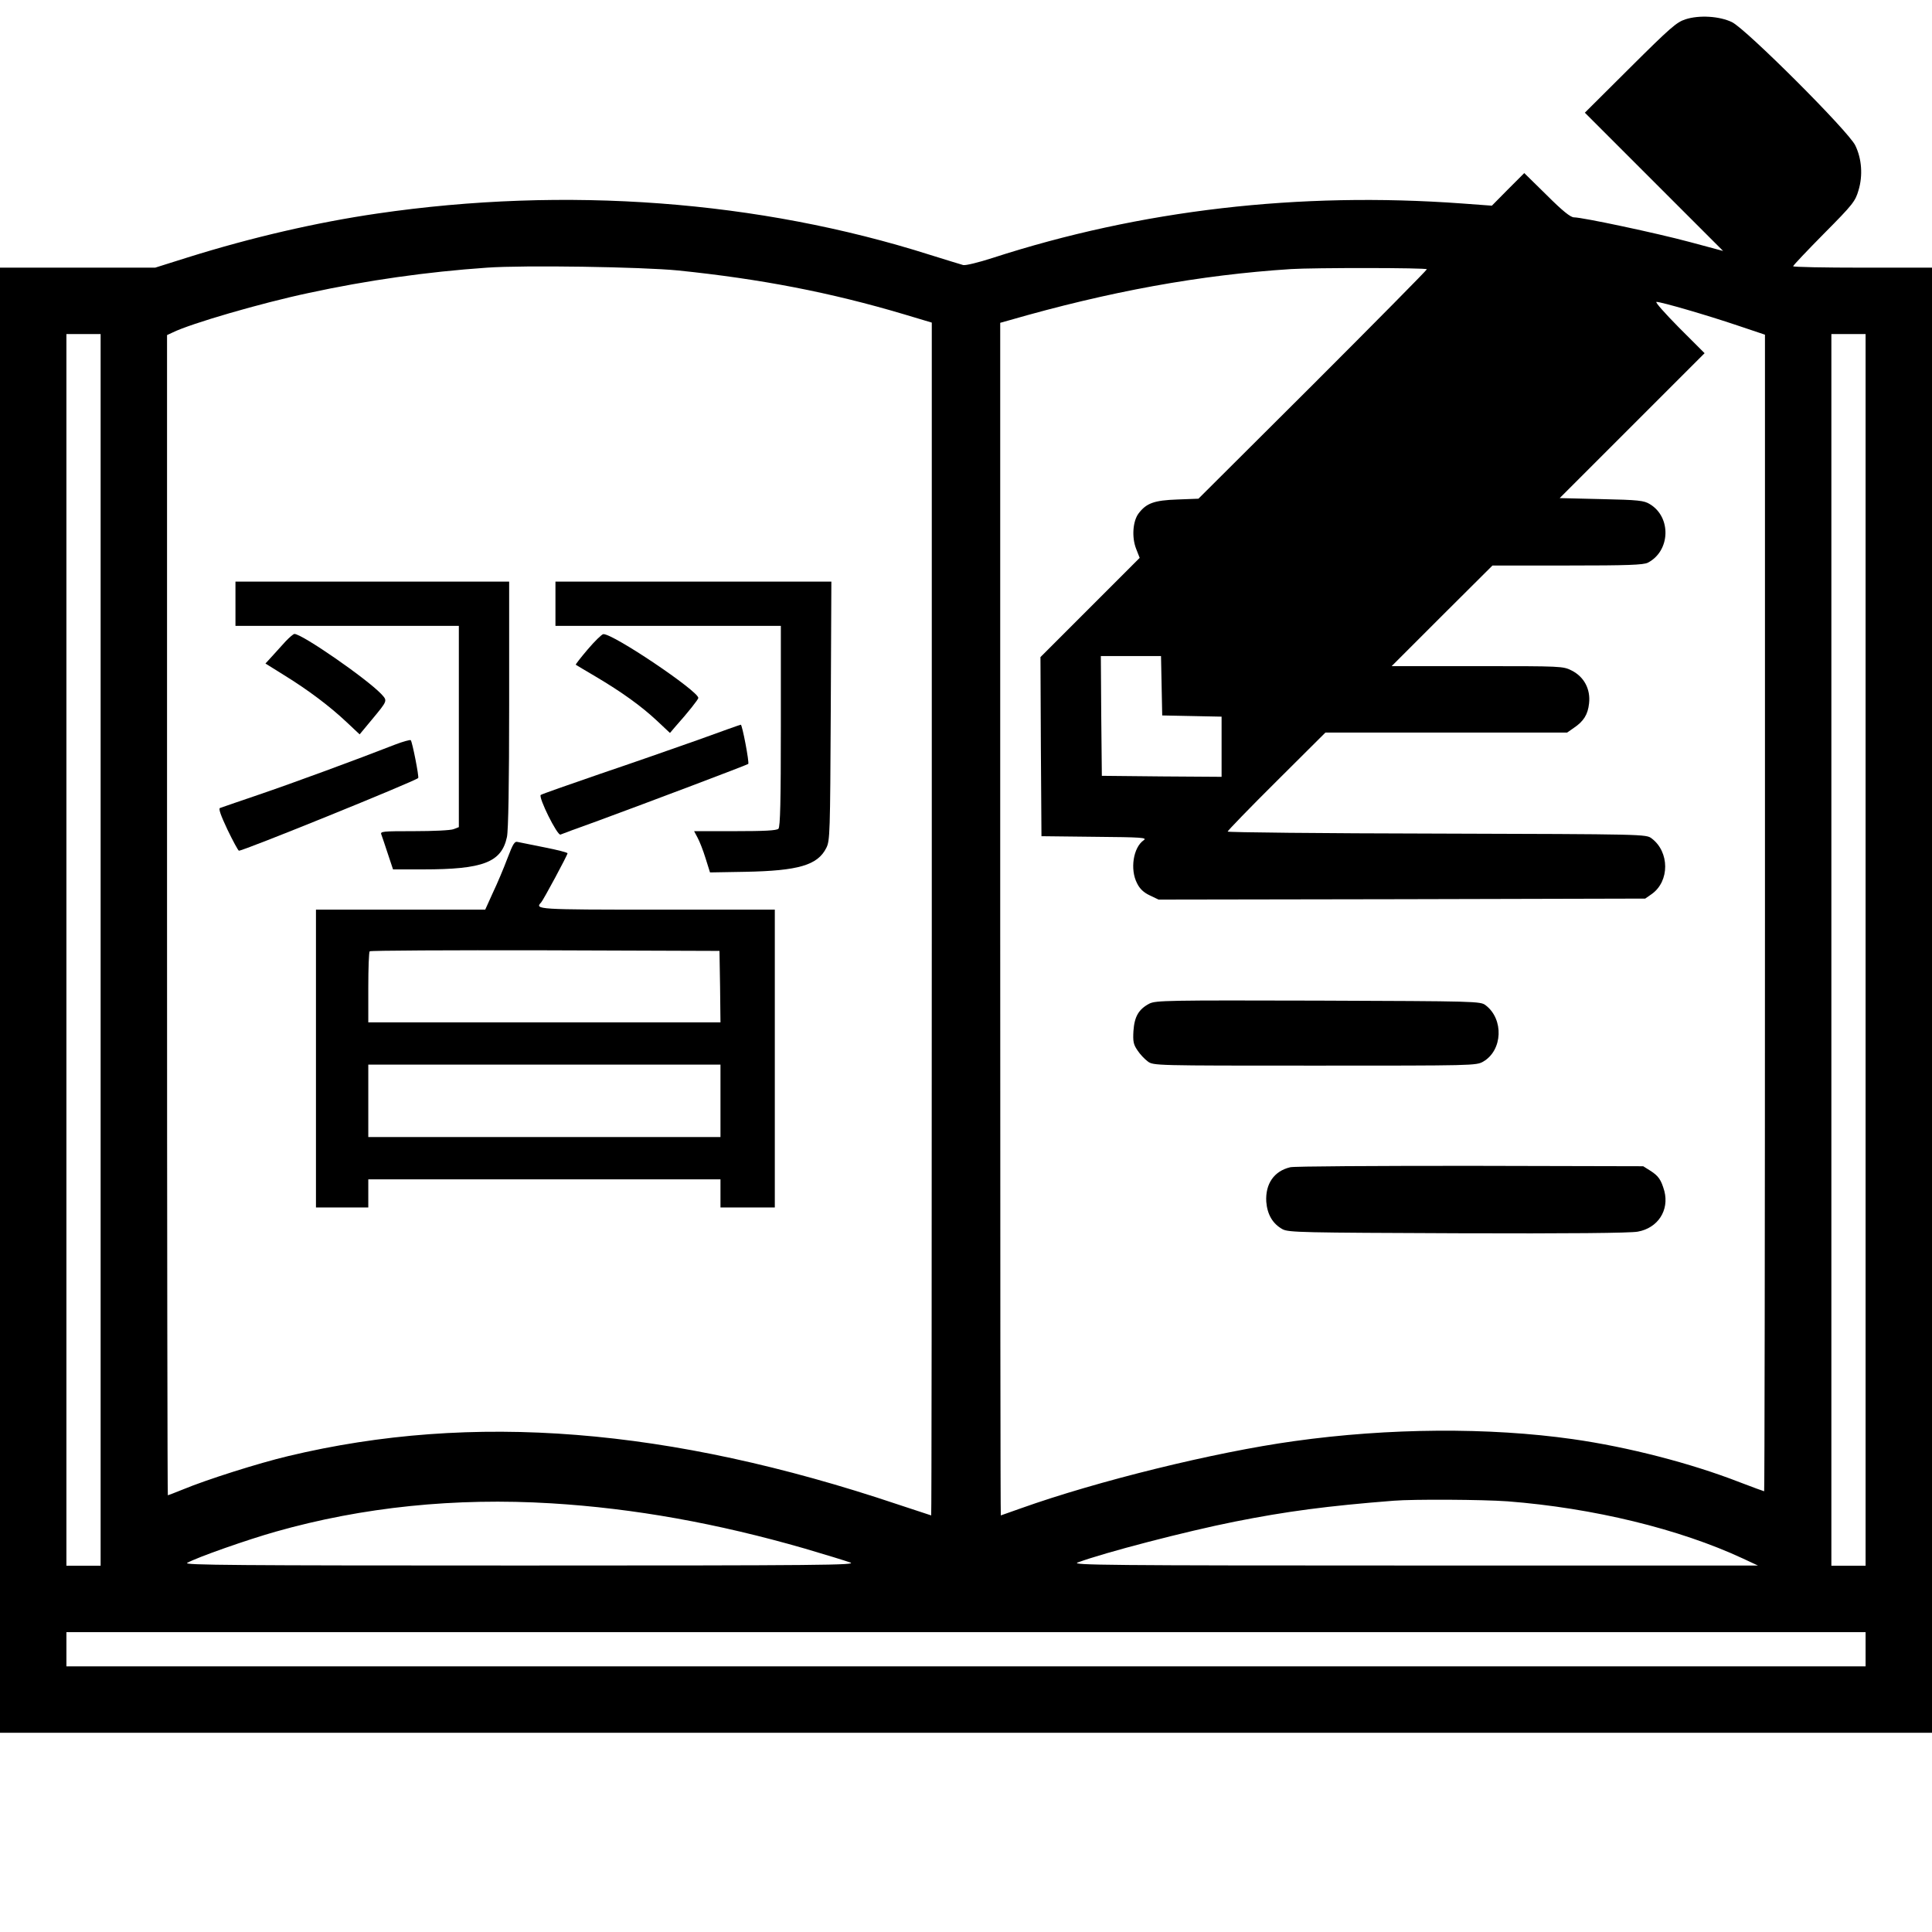 <svg version="1.0" xmlns="http://www.w3.org/2000/svg" width="960pt" height="960pt" viewBox="0 0 960 960"><g transform="translate(0,960) scale(0.1,-0.1)" fill="#000" stroke="none"><path d="M8375 9504c-44-14-76-42-275-240l-225-224 343-343 344-344-164 44c-167 45-535 123-577 123-17 0-57 32-135 110l-112 110-81-81-80-81-149 11c-810 59-1596-32-2333-271-68-22-133-38-145-35-11 3-86 26-166 51-850 270-1808 342-2745 205-302-44-626-119-942-218l-162-51H386 0V4630 990h48e2 48e2v3640 3640h-345c-190 0-345 3-345 7s69 77 154 163c144 145 155 160 171 215 22 73 16 156-16 222-32 69-544 580-613 613-62 30-163 36-231 14zM3370 8256c409-42 757-109 1123-218l137-41V5033c0-1629-1-2963-3-2963-1 0-77 25-167 55-1135 381-2112 459-3027 240-151-36-406-117-524-166-40-16-73-29-75-29s-4 1297-4 2883v2882l28 13c89 44 439 146 675 196 291 63 585 105 887 126 184 13 767 4 950-14zm3720 6c0-4-255-262-567-574l-568-566-105-4c-115-4-154-18-193-70-28-38-34-117-12-174l18-46-247-247-246-246 2-445 3-445 264-3c235-2 263-4 244-17-52-36-69-145-33-214 13-27 33-46 63-60l44-21 1209 2 1209 3 33 23c89 64 88 209-1 276-28 21-29 21-1068 24-571 1-1039 6-1039 10s109 117 243 250l243 242h6e2 601l33 23c49 33 70 66 76 122 8 71-25 132-86 163-44 22-48 22-470 22h-425l250 250 251 250h372c301 0 378 3 4e2 14 112 58 118 226 10 291-29 18-56 21-241 25l-207 5 360 360 360 360-127 127c-70 71-121 128-112 128 24 0 251-66 402-117l137-46V5064c0-1581-2-2874-4-2874s-57 20-122 45c-244 95-555 175-829 214-416 59-914 56-1385-10-396-55-977-198-1358-334-53-19-98-35-99-35-2 0-3 1333-3 2963v2963l43 12c499 144 950 226 1402 255 108 7 675 7 675-1zM5e2 4880V1820h-85-85v3060 3060h85 85V4880zm8770 0V1820h-85-85v3060 3060h85 85V4880zM5772 6193l3-148 148-3 147-3v-149-150l-297 2-298 3-3 298-2 297h150 149l3-147zm1719-4053c425-33 853-137 1169-284l75-35H7025c-1520 0-1706 2-1670 15 131 49 539 155 780 203 256 51 459 78 790 104 98 8 443 6 566-3zm-4751-10c411-25 823-99 1260-225 102-30 203-61 225-69 36-13-142-15-1640-15-1415 0-1676 2-1655 13 52 29 301 116 439 155 433 123 894 170 1371 141zm6530-725v-85H48e2 330v85 85h4470 4470v-85z"/><path d="M1170 66e2v-110h555 555v-5e2-5e2l-26-10c-14-6-102-10-196-10-158 0-170-1-163-17 4-10 18-53 32-95l26-78h149c299 0 390 35 417 161 7 32 11 263 11 659v610h-680-680v-110z"/><path d="M2760 66e2v-110h560 560v-498c0-374-3-501-12-510s-71-12-215-12h-204l17-32c10-18 28-64 40-103l22-70 174 3c266 5 361 33 404 119 18 36 19 72 22 681l3 642h-686-685v-110z"/><path d="M1419 6413c-19-21-49-54-67-74l-33-36 93-58c120-74 226-154 309-232l66-62 59 71c82 99 80 95 48 130-74 77-393 298-431 298-5 0-25-17-44-37z"/><path d="M2921 6374c-35-41-62-76-60-77 2-2 47-28 99-59 130-77 227-147 304-219l65-61 29 34c61 68 112 133 112 140 0 34-424 320-472 317-7 0-42-34-77-75z"/><path d="M3470 5924c-113-40-333-117-490-170-157-54-288-1e2-293-104-13-11 82-203 98-197 7 3 87 33 177 65 264 97 750 281 756 286 6 7-30 196-37 195-3 0-98-34-211-75z"/><path d="M1960 5899c-184-72-510-192-675-248-99-34-185-63-192-66-8-3 4-37 37-107 27-56 53-104 57-105 13-5 875 345 891 361 5 5-29 179-37 188-3 3-40-7-81-23z"/><path d="M2521 5334c-18-48-50-124-72-170l-38-84h-421-420v-740-740h130 130v70 70h875 875v-70-70h135 135v740 740h-585c-598 0-609 1-576 36 11 12 131 235 131 244 0 4-51 17-112 29-62 12-122 25-134 27-17 5-24-6-53-82zm1057-636 2-178h-875-875v173c0 96 3 177 7 180 3 4 396 6 872 5l866-3 3-177zm2-568v-180h-875-875v180 180h875 875v-180z"/><path d="M5711 4613c-53-28-74-64-79-136-3-52 0-67 20-96 12-19 36-44 51-55 28-21 32-21 830-21 787 0 803 0 837 20 97 56 103 211 12 280-26 20-45 20-832 23-751 2-807 1-839-15z"/><path d="M6411 38e2c-80-19-124-82-119-171 5-64 32-110 81-137 30-16 97-17 870-20 549-2 858 1 895 8 1e2 18 157 106 132 202-16 56-29 75-70 101l-35 22-860 2c-473 0-875-2-894-7z"/></g></svg>